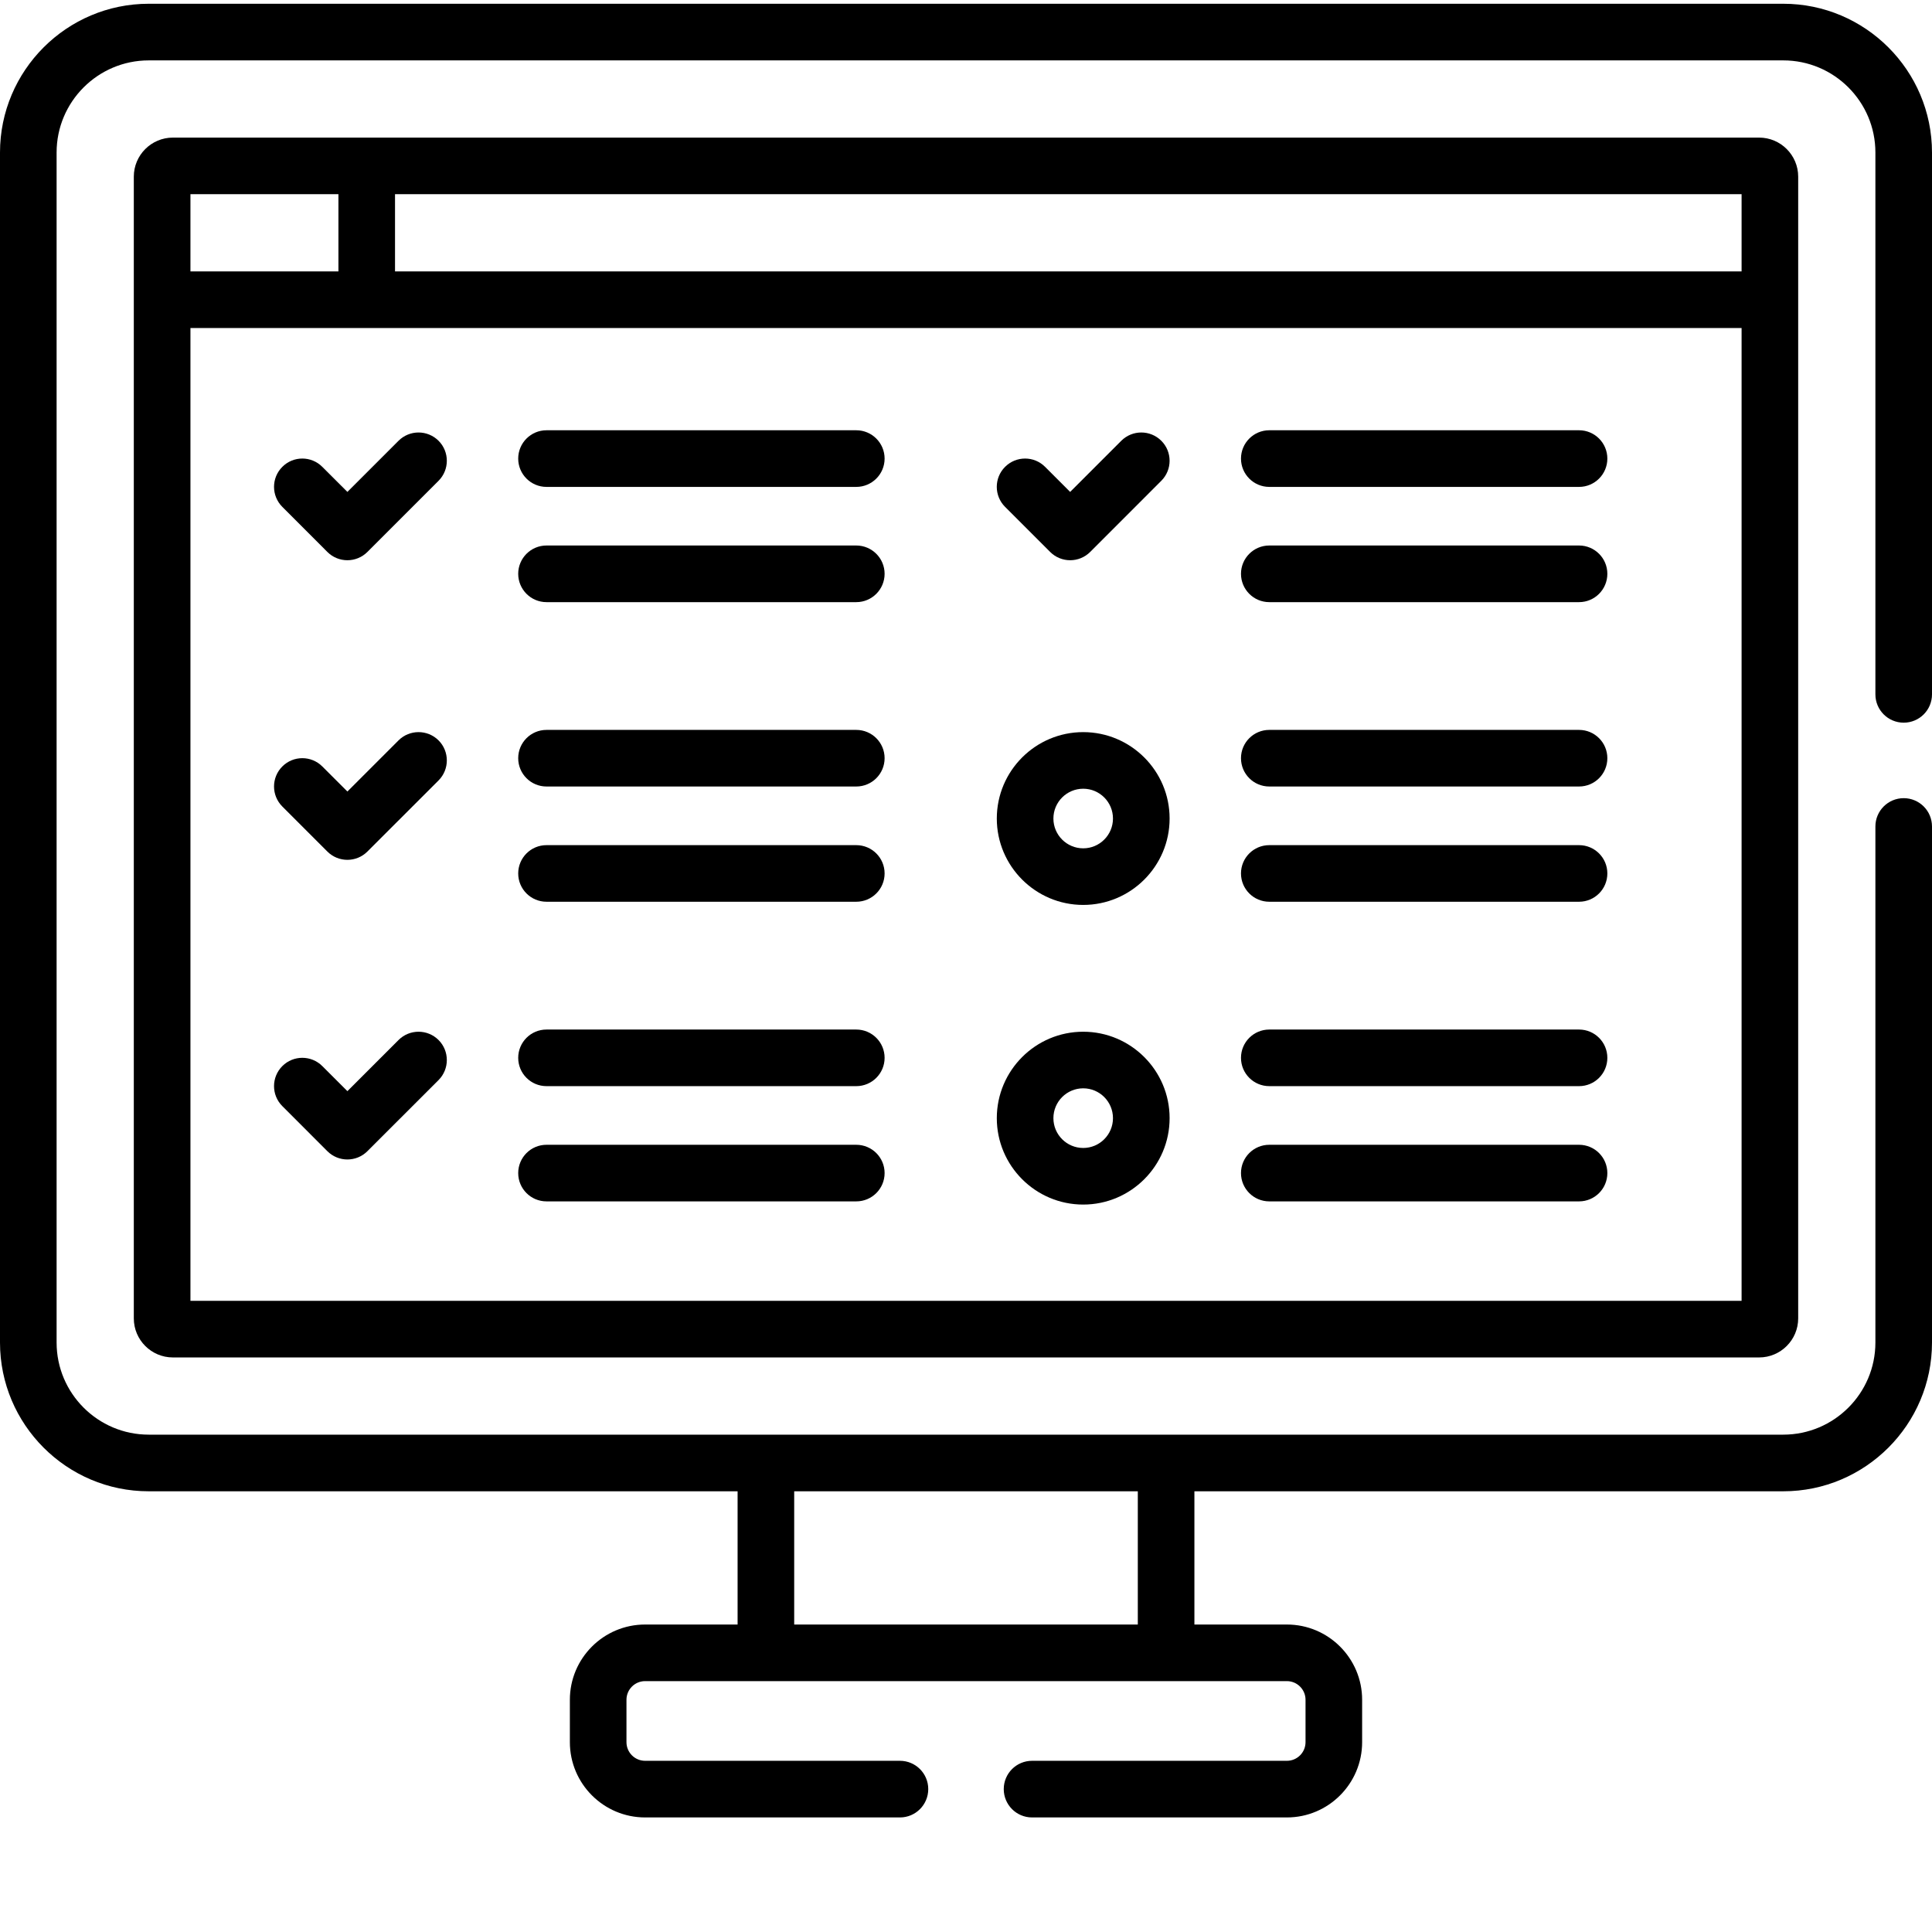 <svg width="54" height="54" viewBox="0 0 54 54" fill="none" xmlns="http://www.w3.org/2000/svg">
<g clip-path="url(#clip0_313_153)">
<path d="M4.832 3.846C4.23 3.846 3.74 4.336 3.74 4.938V36.849C3.74 37.451 4.23 37.941 4.832 37.941H49.168C49.77 37.941 50.26 37.451 50.26 36.849C50.26 35.505 50.26 6.306 50.26 4.938C50.26 4.336 49.77 3.846 49.168 3.846C47.892 3.846 5.39 3.846 4.832 3.846ZM48.678 7.586H11.041V5.428H48.678V7.586ZM5.323 5.428H9.459V7.586H5.323V5.428ZM5.323 36.359V9.168H48.678V36.359H5.323Z" fill="black"/>
<path d="M23.933 12.026H15.275C14.838 12.026 14.484 12.381 14.484 12.818C14.484 13.254 14.838 13.609 15.275 13.609H23.933C24.37 13.609 24.725 13.254 24.725 12.818C24.725 12.381 24.37 12.026 23.933 12.026Z" fill="black"/>
<path d="M23.933 15.247H15.275C14.838 15.247 14.484 15.602 14.484 16.038C14.484 16.475 14.838 16.83 15.275 16.83H23.933C24.37 16.83 24.725 16.475 24.725 16.038C24.725 15.602 24.37 15.247 23.933 15.247Z" fill="black"/>
<path d="M23.933 20.401H15.275C14.838 20.401 14.484 20.755 14.484 21.192C14.484 21.629 14.838 21.983 15.275 21.983H23.933C24.37 21.983 24.725 21.629 24.725 21.192C24.725 20.755 24.37 20.401 23.933 20.401Z" fill="black"/>
<path d="M23.933 23.622H15.275C14.838 23.622 14.484 23.976 14.484 24.413C14.484 24.85 14.838 25.204 15.275 25.204H23.933C24.37 25.204 24.725 24.85 24.725 24.413C24.725 23.976 24.37 23.622 23.933 23.622Z" fill="black"/>
<path d="M23.933 28.776H15.275C14.838 28.776 14.484 29.13 14.484 29.567C14.484 30.004 14.838 30.358 15.275 30.358H23.933C24.37 30.358 24.725 30.004 24.725 29.567C24.725 29.13 24.37 28.776 23.933 28.776Z" fill="black"/>
<path d="M23.933 31.997H15.275C14.838 31.997 14.484 32.351 14.484 32.788C14.484 33.225 14.838 33.579 15.275 33.579H23.933C24.37 33.579 24.725 33.225 24.725 32.788C24.725 32.351 24.37 31.997 23.933 31.997Z" fill="black"/>
<path d="M11.139 12.32L9.71 13.749L9.009 13.049C8.7 12.739 8.199 12.739 7.891 13.049C7.582 13.357 7.582 13.858 7.891 14.167L9.15 15.427C9.459 15.736 9.96 15.736 10.269 15.427L12.258 13.438C12.566 13.129 12.566 12.628 12.258 12.32C11.948 12.011 11.448 12.011 11.139 12.32Z" fill="black"/>
<path d="M11.139 20.694L9.71 22.123L9.009 21.423C8.7 21.114 8.199 21.114 7.891 21.423C7.582 21.732 7.582 22.233 7.891 22.542L9.15 23.801C9.459 24.11 9.96 24.11 10.269 23.801L12.258 21.813C12.566 21.504 12.566 21.003 12.258 20.694C11.948 20.386 11.448 20.386 11.139 20.694Z" fill="black"/>
<path d="M11.139 29.069L9.71 30.498L9.009 29.798C8.7 29.489 8.199 29.489 7.891 29.798C7.582 30.107 7.582 30.608 7.891 30.916L9.15 32.176C9.459 32.485 9.96 32.485 10.269 32.176L12.258 30.188C12.566 29.879 12.566 29.378 12.258 29.069C11.948 28.76 11.448 28.76 11.139 29.069Z" fill="black"/>
<path d="M44.135 12.026H35.477C35.04 12.026 34.686 12.381 34.686 12.818C34.686 13.254 35.04 13.609 35.477 13.609H44.135C44.572 13.609 44.926 13.254 44.926 12.818C44.926 12.381 44.572 12.026 44.135 12.026Z" fill="black"/>
<path d="M44.135 15.247H35.477C35.04 15.247 34.686 15.602 34.686 16.038C34.686 16.475 35.04 16.83 35.477 16.83H44.135C44.572 16.83 44.926 16.475 44.926 16.038C44.926 15.602 44.572 15.247 44.135 15.247Z" fill="black"/>
<path d="M44.135 20.401H35.477C35.04 20.401 34.686 20.755 34.686 21.192C34.686 21.629 35.04 21.983 35.477 21.983H44.135C44.572 21.983 44.926 21.629 44.926 21.192C44.926 20.755 44.572 20.401 44.135 20.401Z" fill="black"/>
<path d="M44.135 23.622H35.477C35.04 23.622 34.686 23.976 34.686 24.413C34.686 24.85 35.04 25.204 35.477 25.204H44.135C44.572 25.204 44.926 24.85 44.926 24.413C44.926 23.976 44.572 23.622 44.135 23.622Z" fill="black"/>
<path d="M44.135 28.776H35.477C35.04 28.776 34.686 29.13 34.686 29.567C34.686 30.004 35.04 30.358 35.477 30.358H44.135C44.572 30.358 44.926 30.004 44.926 29.567C44.926 29.13 44.572 28.776 44.135 28.776Z" fill="black"/>
<path d="M44.135 31.997H35.477C35.04 31.997 34.686 32.351 34.686 32.788C34.686 33.225 35.04 33.579 35.477 33.579H44.135C44.572 33.579 44.926 33.225 44.926 32.788C44.926 32.351 44.572 31.997 44.135 31.997Z" fill="black"/>
<path d="M31.34 12.32L29.911 13.749L29.211 13.049C28.902 12.739 28.401 12.739 28.092 13.049C27.783 13.357 27.783 13.858 28.092 14.167L29.352 15.427C29.661 15.736 30.162 15.736 30.471 15.427L32.459 13.438C32.768 13.129 32.768 12.628 32.459 12.32C32.15 12.011 31.649 12.011 31.34 12.32Z" fill="black"/>
<path d="M30.276 20.463C28.944 20.463 27.861 21.546 27.861 22.878C27.861 24.209 28.944 25.293 30.276 25.293C31.607 25.293 32.691 24.209 32.691 22.878C32.691 21.546 31.607 20.463 30.276 20.463ZM30.276 23.711C29.816 23.711 29.443 23.337 29.443 22.878C29.443 22.419 29.816 22.045 30.276 22.045C30.735 22.045 31.108 22.419 31.108 22.878C31.108 23.337 30.735 23.711 30.276 23.711Z" fill="black"/>
<path d="M30.276 28.837C28.944 28.837 27.861 29.921 27.861 31.253C27.861 32.584 28.944 33.668 30.276 33.668C31.607 33.668 32.691 32.584 32.691 31.253C32.691 29.921 31.607 28.837 30.276 28.837ZM30.276 32.086C29.816 32.086 29.443 31.712 29.443 31.253C29.443 30.793 29.816 30.419 30.276 30.419C30.735 30.419 31.108 30.793 31.108 31.253C31.108 31.712 30.735 32.086 30.276 32.086Z" fill="black"/>
<path d="M49.843 0.105H4.157C1.865 0.105 0 1.971 0 4.263V37.524C0 39.816 1.865 41.682 4.157 41.682H20.616V45.406H18.031C16.871 45.406 15.928 46.349 15.928 47.509V48.694C15.928 49.854 16.871 50.798 18.031 50.798H25.154C25.591 50.798 25.945 50.443 25.945 50.006C25.945 49.569 25.591 49.215 25.154 49.215H18.031C17.744 49.215 17.51 48.982 17.51 48.694V47.509C17.51 47.221 17.744 46.988 18.031 46.988H35.969C36.256 46.988 36.49 47.222 36.49 47.509V48.694C36.49 48.982 36.256 49.215 35.969 49.215H28.846C28.409 49.215 28.055 49.569 28.055 50.006C28.055 50.443 28.409 50.798 28.846 50.798H35.969C37.129 50.798 38.072 49.854 38.072 48.694V47.509C38.072 46.349 37.129 45.406 35.969 45.406H33.384V41.682H49.843C52.135 41.682 54 39.816 54 37.524V23.1C54 22.663 53.646 22.309 53.209 22.309C52.772 22.309 52.418 22.663 52.418 23.1V37.524C52.418 38.944 51.262 40.099 49.843 40.099C48.443 40.099 5.236 40.099 4.157 40.099C2.737 40.099 1.582 38.944 1.582 37.524V4.263C1.582 2.843 2.737 1.688 4.157 1.688H49.843C51.263 1.688 52.418 2.843 52.418 4.263V19.408C52.418 19.845 52.772 20.199 53.209 20.199C53.646 20.199 54 19.845 54 19.408V4.263C54 1.971 52.135 0.105 49.843 0.105ZM31.802 41.682V45.406H22.198V41.682H31.802Z" fill="black"/>
</g>
<defs>
<clipPath id="clip0_313_153">
<rect width="54" height="54" fill="white"/>
</clipPath>
</defs>
</svg>
